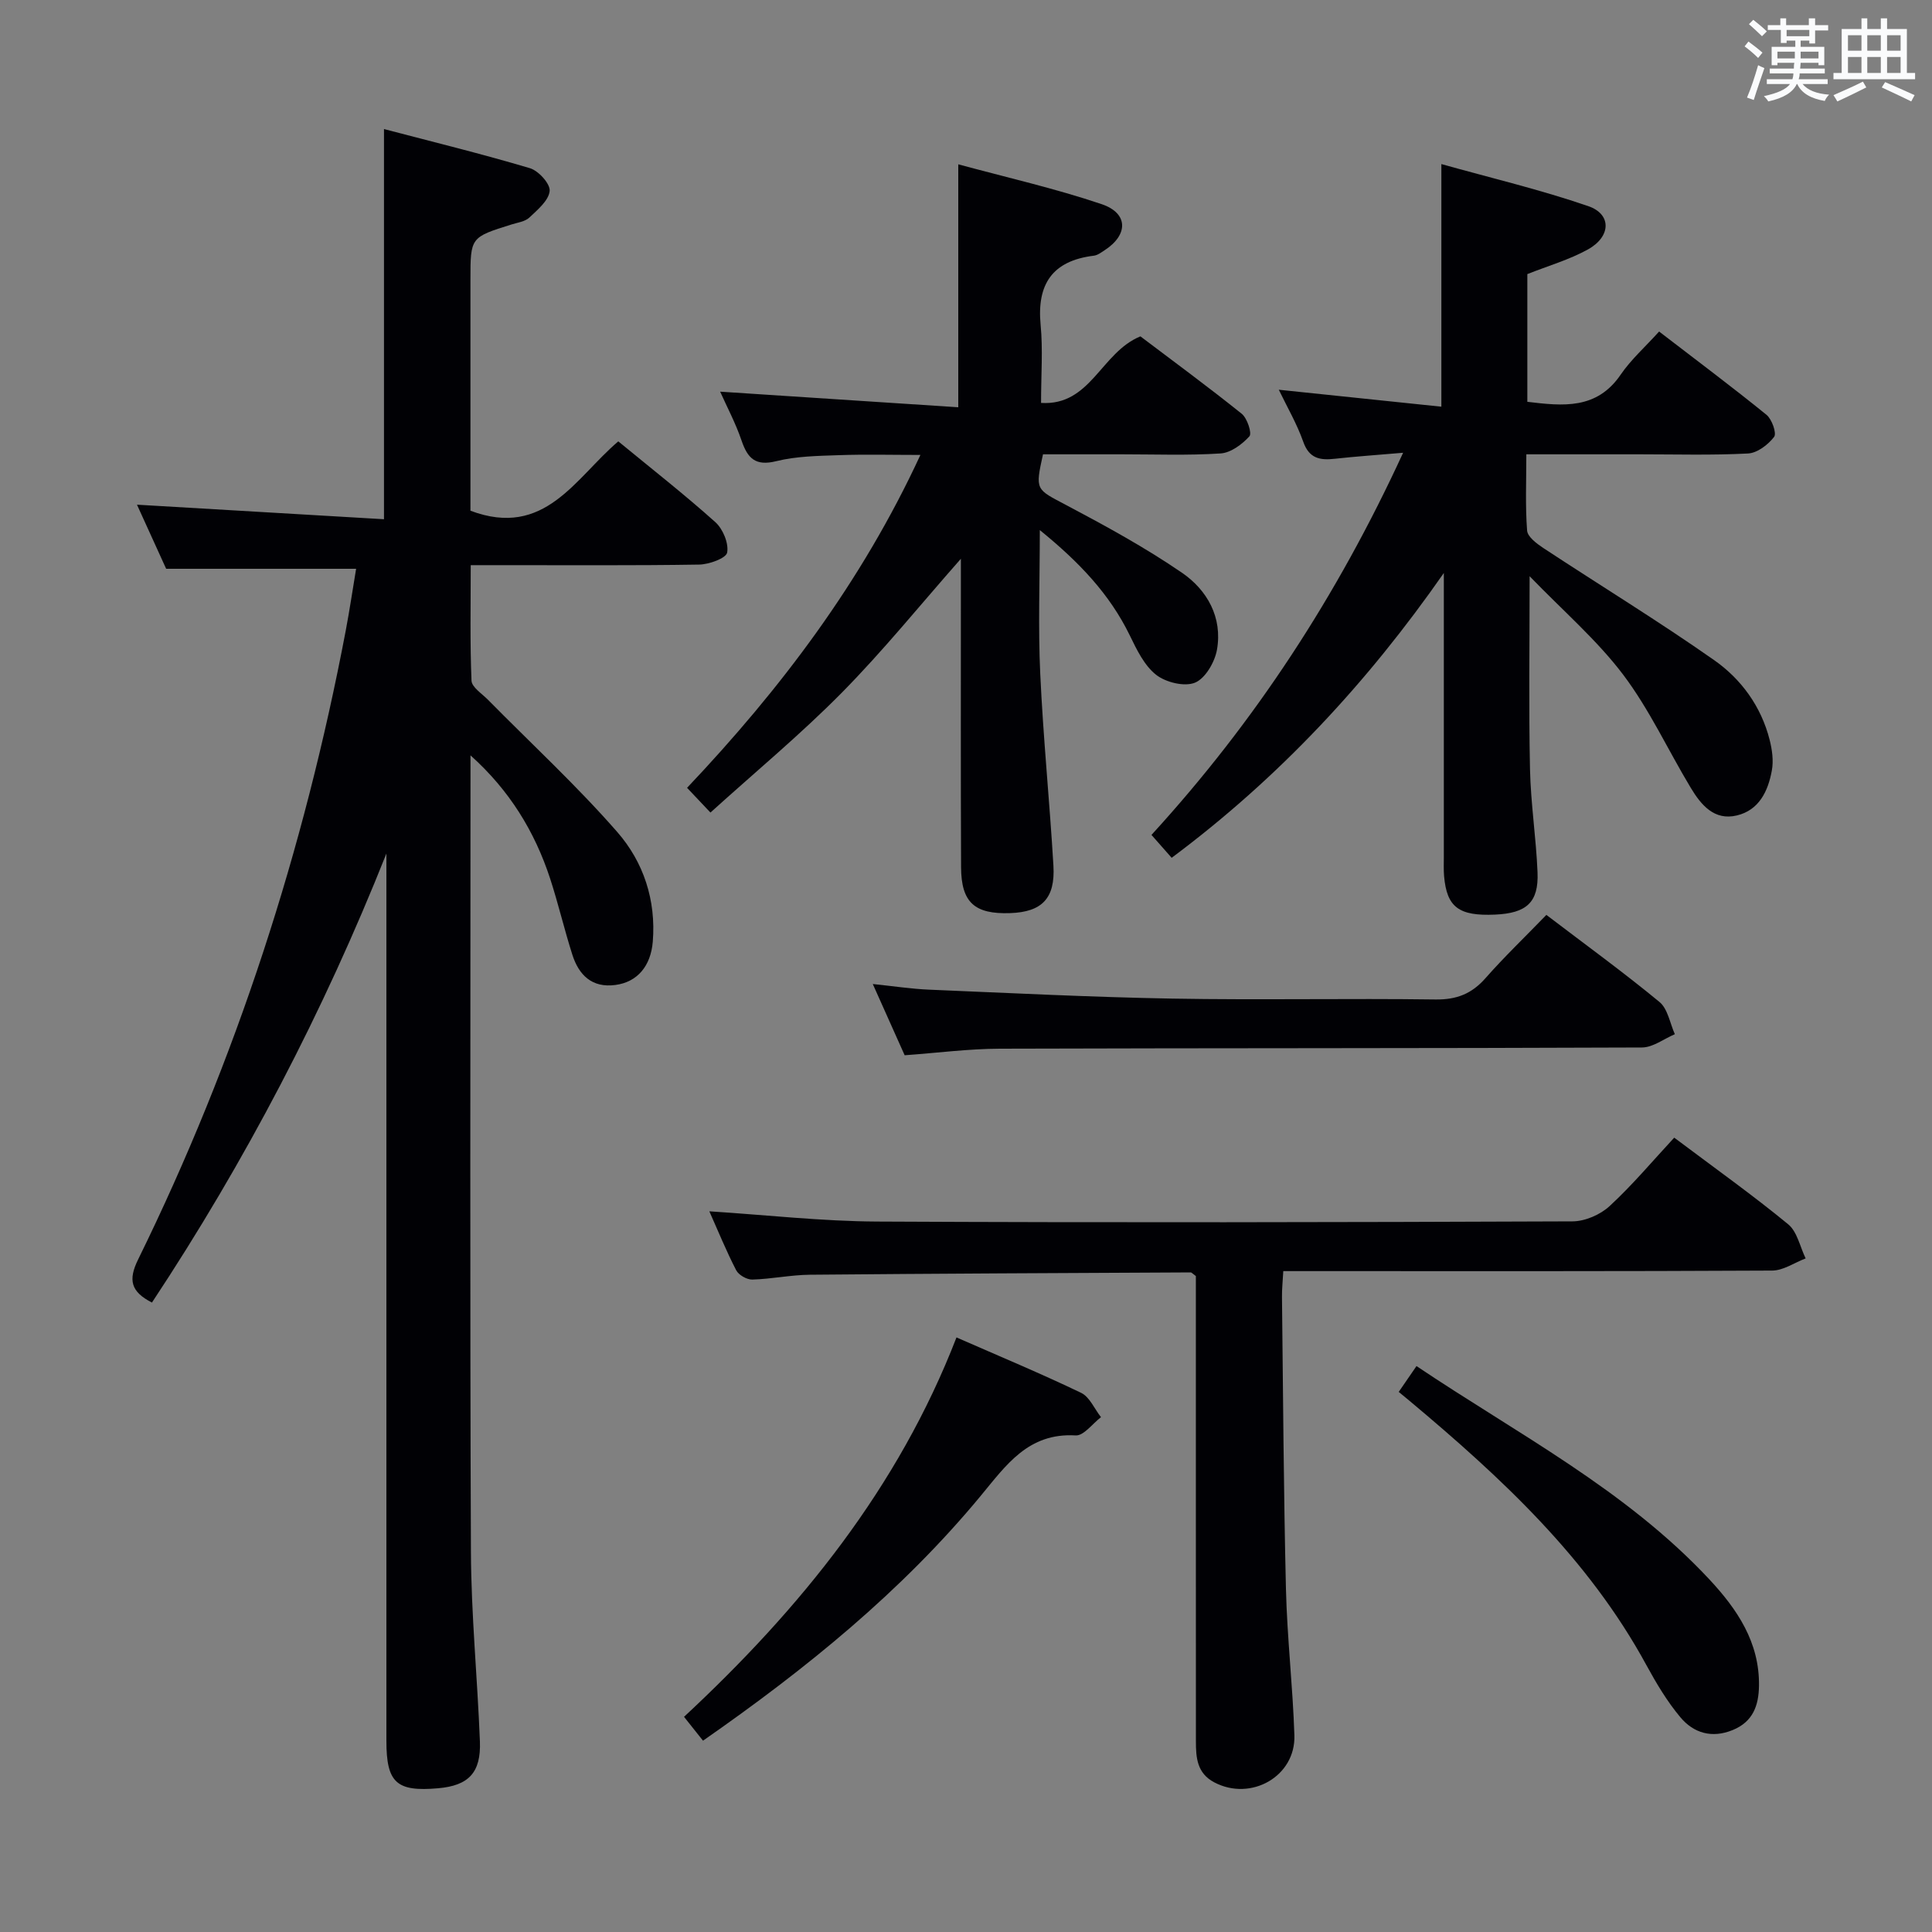 <svg enable-background="new 0 0 400 400" viewBox="0 0 400 400" xmlns="http://www.w3.org/2000/svg"><rect x="0" y="0" width="400" height="400" fill="#808080" stroke="none"/><g fill="#010105"><path d="m97.41 156.39v5.35c0 53.16-.13 106.32.09 159.47.05 13.11 1.35 26.22 1.86 39.33.25 6.48-2.36 9.15-8.64 9.7-8.64.76-10.72-1.14-10.72-9.8 0-59.49 0-118.98 0-178.47 0-1.75 0-3.5 0-5.25-13.03 32.76-29.16 63.66-48.54 92.96-4.39-2.25-4.96-4.66-2.86-8.93 20.33-41.4 34.38-84.9 42.98-130.18.8-4.23 1.43-8.49 2.15-12.81-12.95 0-25.79 0-39.33 0-1.75-3.85-3.87-8.49-6.04-13.27 17.26 1.02 34.08 2.01 51.14 3.01 0-27.3 0-53.52 0-80.78 10.02 2.63 20.19 5.12 30.21 8.1 1.78.53 4.25 3.25 4.09 4.73-.2 1.97-2.5 3.88-4.2 5.49-.89.84-2.41 1.03-3.68 1.43-8.51 2.66-8.52 2.65-8.52 11.43v42.99 4.85c15.42 5.8 21.67-6.76 30.61-14.36 6.87 5.65 13.67 10.97 20.09 16.72 1.57 1.41 2.8 4.37 2.45 6.3-.22 1.18-3.74 2.46-5.79 2.49-13.66.22-27.33.11-40.99.12-1.82 0-3.65 0-6.31 0 0 8.12-.17 16.03.16 23.91.06 1.36 2.16 2.69 3.4 3.95 8.97 9.1 18.39 17.79 26.78 27.39 5.42 6.2 8.06 14.1 7.35 22.72-.41 4.99-3.16 8.35-7.75 8.95-4.83.64-7.55-2.04-8.9-6.26-1.66-5.2-2.9-10.54-4.59-15.73-3.19-9.77-8.43-18.33-16.5-25.55z"/><path d="m290.5 93.74c-5.52.48-9.82.76-14.1 1.24-3.09.35-5.35-.02-6.58-3.53-1.31-3.71-3.33-7.17-5.06-10.76 11.38 1.19 22.47 2.34 33.66 3.51 0-17.13 0-33.03 0-50.23 10.27 2.88 20.52 5.3 30.42 8.71 4.86 1.67 4.72 6.3-.07 8.96-3.87 2.14-8.23 3.39-12.55 5.11v26.44c7.4.89 14.36 1.64 19.32-5.62 2.14-3.13 5.06-5.72 7.96-8.93 7.87 6.05 15.16 11.5 22.23 17.24 1.13.92 2.15 3.83 1.58 4.57-1.24 1.63-3.49 3.34-5.4 3.44-7.48.39-14.99.17-22.49.17-7.63 0-15.25 0-23.41 0 0 5.57-.23 10.71.16 15.79.1 1.29 1.98 2.7 3.34 3.6 11.78 7.76 23.83 15.12 35.38 23.22 5.61 3.93 9.74 9.59 11.49 16.49.52 2.04.84 4.33.46 6.37-.77 4.24-2.63 8.2-7.24 9.3-4.7 1.13-7.43-2.21-9.54-5.71-4.71-7.81-8.56-16.24-14.02-23.46-5.41-7.15-12.36-13.13-19.35-20.36 0 14.43-.19 27.19.08 39.93.15 7.14 1.27 14.25 1.56 21.39.25 6.21-2.26 8.45-8.8 8.74-7.5.33-9.99-1.53-10.55-7.98-.11-1.32-.05-2.66-.05-4 0-18 0-36 0-54 0-1.58 0-3.16 0-4.75-15.79 22.66-34.09 42.37-56.35 58.97-1.36-1.55-2.62-2.98-4.18-4.74 21.41-23.41 38.43-49.41 52.1-79.12z"/><path d="m147.09 168.23c-1.94-2.05-3.19-3.37-4.84-5.12 19.33-20.42 36.13-42.57 48.31-68.92-5.91 0-11.44-.15-16.95.05-4.31.15-8.74.21-12.89 1.24-4.32 1.07-5.93-.58-7.19-4.27-1.22-3.59-3.03-6.98-4.43-10.12 16.39 1.07 32.71 2.14 49.3 3.23 0-17.2 0-33.21 0-50.3 10.05 2.73 20.04 4.99 29.69 8.25 5.56 1.88 5.53 6.37.58 9.56-.69.45-1.44 1.02-2.21 1.11-8.57 1.05-11.82 5.88-11.01 14.33.49 5.09.09 10.27.09 16.15 10.3.65 12.38-10.44 20.57-13.78 6.58 4.98 13.9 10.35 20.98 16.03 1.14.92 2.15 4.04 1.59 4.66-1.51 1.67-3.85 3.41-5.96 3.55-6.8.44-13.65.18-20.48.18-5.47 0-10.93 0-16.3 0-1.65 7.49-1.48 7.18 4.79 10.5 8.18 4.33 16.35 8.79 23.97 14.01 5.23 3.58 8.44 9.26 7.26 15.95-.45 2.56-2.41 5.94-4.55 6.82-2.18.89-6.05-.06-8.05-1.63-2.45-1.93-4.02-5.21-5.45-8.16-4.17-8.55-10.46-15.17-18.63-21.8 0 10.6-.36 20.18.09 29.72.61 13.27 1.95 26.5 2.73 39.77.4 6.77-2.39 9.58-8.94 9.81-7.37.26-10.15-2.19-10.18-9.5-.09-19.66-.03-39.32-.04-58.97 0-1.59 0-3.17 0-4.89-8.4 9.52-16.09 19.05-24.65 27.72-8.51 8.62-17.89 16.39-27.2 24.82z"/><path d="m247.59 264.19c-.78-.58-.91-.75-1.04-.75-26.29.13-52.59.24-78.88.48-3.97.04-7.93.89-11.91 1-1.13.03-2.83-.94-3.34-1.93-2.05-3.96-3.73-8.1-5.56-12.2 11.75.75 23.26 2.06 34.78 2.12 47.97.24 95.95.15 143.93-.04 2.6-.01 5.76-1.38 7.69-3.17 4.75-4.38 8.93-9.38 13.37-14.16 8.55 6.42 16.28 11.92 23.59 17.93 1.88 1.54 2.45 4.67 3.62 7.07-2.31.88-4.62 2.51-6.94 2.52-31.65.17-63.3.11-94.95.11-1.96 0-3.92 0-6.26 0-.11 2.09-.29 3.71-.27 5.33.23 20.14.34 40.28.82 60.41.24 10.13 1.42 20.23 1.75 30.36.28 8.51-8.99 13.74-16.58 9.75-3.6-1.89-3.81-5.13-3.81-8.53-.01-15.49-.01-30.98-.01-46.48 0-14.99 0-29.98 0-44.98 0-1.77 0-3.55 0-4.84z"/><path d="m320.16 189.42c8.18 6.23 15.99 11.9 23.42 18.03 1.72 1.42 2.16 4.4 3.18 6.67-2.27.96-4.53 2.74-6.8 2.75-44.32.19-88.63.11-132.95.25-6.45.02-12.9.87-19.71 1.36-2.04-4.57-4.13-9.22-6.6-14.75 4.36.45 8.02 1.02 11.69 1.17 16.77.7 33.54 1.55 50.32 1.85 18.15.32 36.32-.07 54.48.18 4.4.06 7.53-1.18 10.39-4.44 3.85-4.37 8.07-8.41 12.58-13.07z"/><path d="m198.03 276.9c8.89 3.9 17.45 7.46 25.8 11.47 1.77.85 2.76 3.32 4.12 5.04-1.75 1.33-3.58 3.88-5.25 3.78-9.83-.58-14.39 6.16-19.72 12.59-16.36 19.75-36.09 35.75-57.43 50.61-1.33-1.68-2.53-3.18-3.93-4.94 24.1-22.42 44.37-47.43 56.41-78.55z"/><path d="m289.59 288.18c1.31-1.91 2.33-3.39 3.68-5.35 20.85 14.01 43.29 25.57 60.64 44.17 5.75 6.17 10.4 13.01 10.27 22.03-.06 4.14-1.28 7.46-5.45 9.16-4.29 1.76-8.08.63-10.82-2.64-2.75-3.28-4.99-7.05-7.05-10.82-12.03-22.12-30.06-38.82-49.03-54.7-.63-.52-1.26-1.04-2.24-1.85z"/></g><path d="m361.2 9.6.8-1c.9.7 1.9 1.4 2.9 2.3l-.9 1.1c-1-1-2-1.8-2.8-2.4zm.5 10.6c.9-2.1 1.6-4.3 2.3-6.7.4.2.8.4 1.3.6-.7 2.1-1.5 4.3-2.2 6.6zm.4-15.2.9-.9c1 .8 2 1.6 2.8 2.4l-1 1c-.9-.9-1.8-1.7-2.7-2.5zm12.5-1.2h1.2v1.4h2.7v1.1h-2.7v2.7h-1.2v-.6h-1.8v1.3h4.9v3.8h-1.2v-.5h-3.7c0 .4-.1.9-.1 1.2h5.1v1h-5.2c0 .5-.1.9-.2 1.2h6v1h-5.2c1.1 1.3 2.9 2 5.5 2.2-.4.4-.7.8-.9 1.3-2.9-.5-4.8-1.6-5.7-3.5h-.1c-.8 1.7-2.7 2.9-5.9 3.6-.2-.4-.6-.8-.9-1.1 2.8-.6 4.6-1.4 5.4-2.5h-4.8v-1h5.3c.1-.3.2-.7.2-1.2h-4.9v-1h5c0-.4 0-.8.1-1.2h-3.5v.5h-1.2v-3.8h4.9v-1.3h-1.8v.5h-1.2v-2.7h-2.7v-1h2.6v-1.4h1.2v1.4h4.7v-1.4zm-6.6 8.3h3.6c0-.4 0-.9 0-1.4h-3.6zm1.9-4.6h4.7v-1.3h-4.7zm6.6 3.2h-3.7v1.4h3.7z" fill="#fafbfc"/><path d="m385.3 3.8h1.3v2.2h2.8v-2.2h1.3v2.2h4.1v9.1h1.7v1.3h-16.9v-1.3h1.7v-9.1h4.1v-2.2zm.4 13.1.7 1.2c-1.8.9-3.8 1.9-6 2.9-.2-.4-.5-.8-.8-1.3 2.3-1 4.3-1.9 6.1-2.8zm-3.1-6.4h2.8v-3.2h-2.8zm0 4.6h2.8v-3.3h-2.8zm4-4.6h2.8v-3.2h-2.8zm0 4.6h2.8v-3.3h-2.8zm3.7 1.9c2.1.9 4.1 1.8 6.1 2.7l-.7 1.3c-2.2-1.1-4.2-2-6.1-2.9zm3.2-9.7h-2.8v3.2h2.8zm-2.8 7.8h2.8v-3.3h-2.8z" fill="#fafbfc"/></svg>